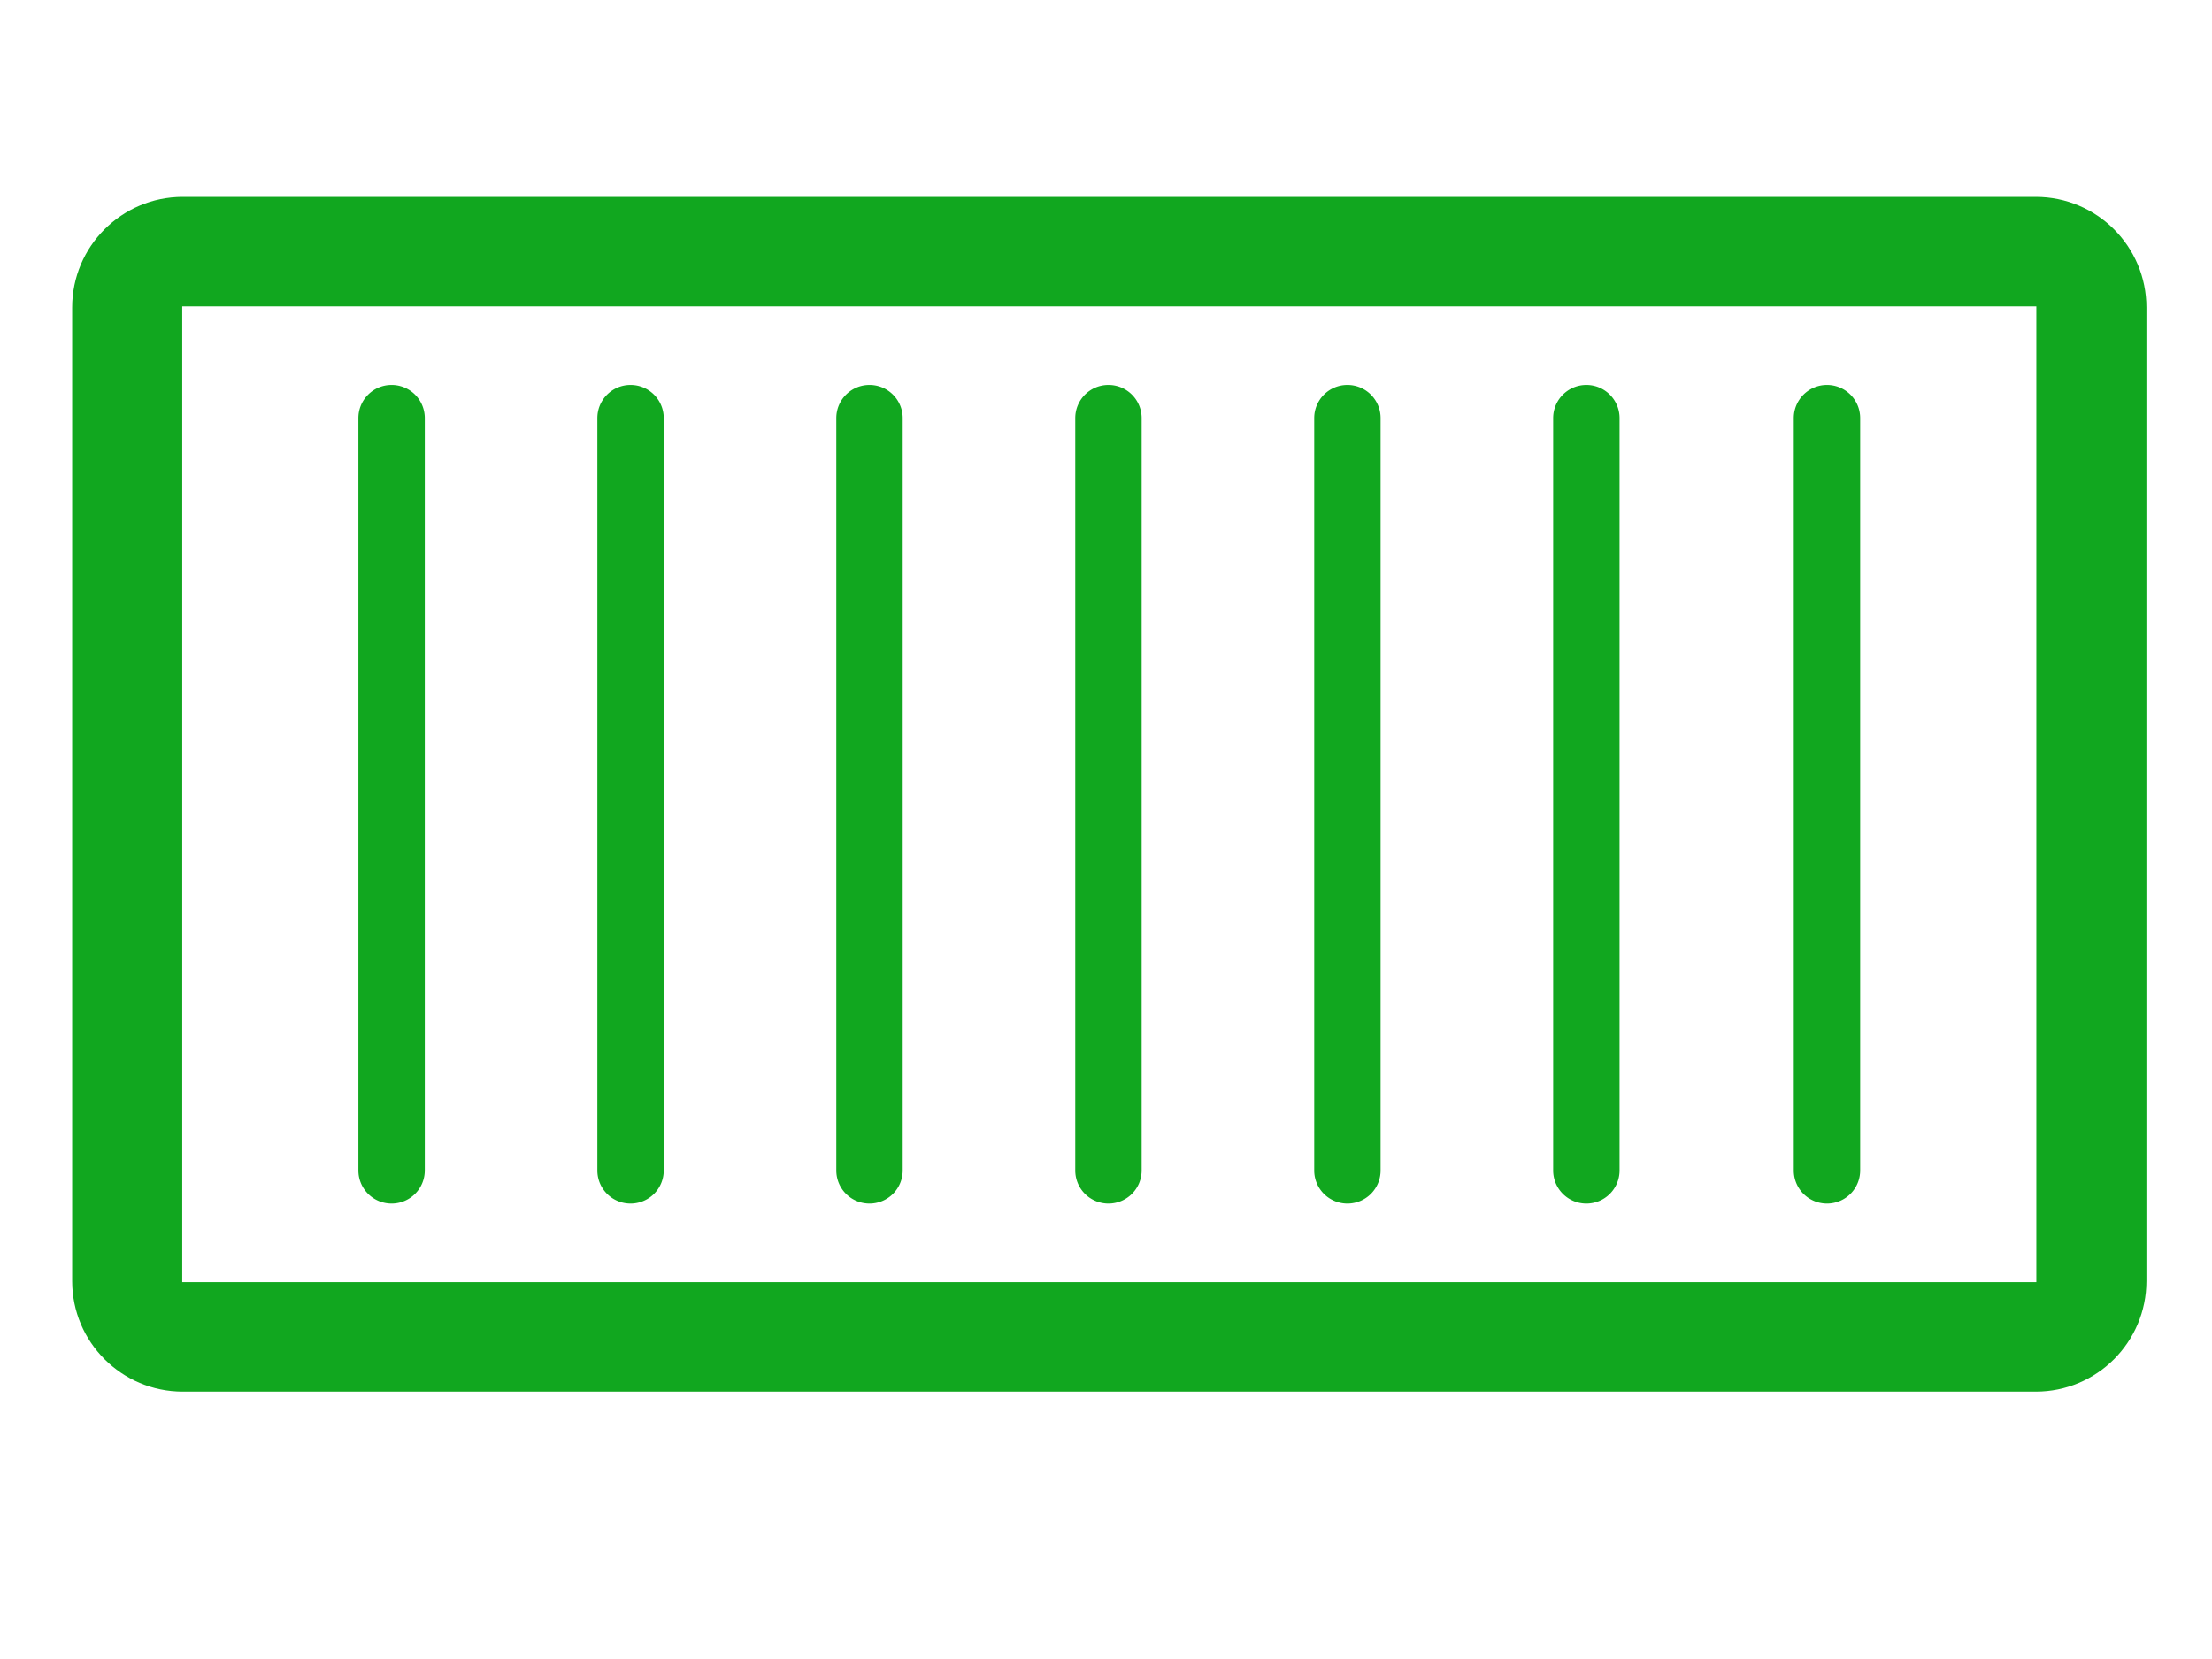 <?xml version="1.0" standalone="no"?><!DOCTYPE svg PUBLIC "-//W3C//DTD SVG 1.1//EN" "http://www.w3.org/Graphics/SVG/1.1/DTD/svg11.dtd"><svg t="1576830047911" class="icon" viewBox="0 0 1365 1024" version="1.1" xmlns="http://www.w3.org/2000/svg" p-id="4200" xmlns:xlink="http://www.w3.org/1999/xlink" width="266.602" height="200"><defs><style type="text/css"></style></defs><path d="M241.64 742.717a20.456 20.456 0 0 1-14.486-5.993 20.446 20.446 0 0 1-5.994-14.493V258.017c0-11.327 9.153-20.48 20.48-20.48a20.461 20.461 0 0 1 20.487 20.48v464.214a20.471 20.471 0 0 1-20.487 20.486z m147.46 0a20.446 20.446 0 0 1-20.48-20.486V258.017c0-11.327 9.147-20.48 20.48-20.48s20.48 9.153 20.48 20.48v464.214a20.463 20.463 0 0 1-5.986 14.493 20.494 20.494 0 0 1-14.494 5.993z m147.46 0a20.463 20.463 0 0 1-20.486-20.486V258.017c0-11.327 9.153-20.48 20.487-20.48 11.325 0 20.48 9.153 20.48 20.48v464.214a20.483 20.483 0 0 1-5.994 14.493 20.487 20.487 0 0 1-14.486 5.993z m147.448 0a20.46 20.46 0 0 1-20.482-20.486V258.017c0-11.327 9.148-20.48 20.482-20.48a20.461 20.461 0 0 1 20.487 20.48v464.214a20.471 20.471 0 0 1-20.487 20.486z m147.46 0a20.483 20.483 0 0 1-14.493-5.993 20.439 20.439 0 0 1-5.987-14.493V258.017c0-11.327 9.146-20.48 20.48-20.48s20.48 9.153 20.48 20.48v464.214a20.465 20.465 0 0 1-5.987 14.493 20.487 20.487 0 0 1-14.493 5.993z m147.46 0a20.46 20.46 0 0 1-20.486-20.486V258.017c0-11.327 9.153-20.48 20.487-20.48 11.327 0 20.48 9.153 20.48 20.48v464.214a20.465 20.465 0 0 1-20.48 20.486z m148.48 0a20.46 20.46 0 0 1-20.486-20.486V258.017c0-11.327 9.153-20.48 20.487-20.48 11.327 0 20.48 9.153 20.48 20.48v464.214a20.465 20.465 0 0 1-20.48 20.486z" fill="#11a71f" p-id="4201"></path><path d="M1256.257 121.487H112.79c-37.703 0-68.266 30.563-68.266 68.267v600.747c0 37.703 30.563 68.266 68.266 68.266h1143.467c37.704 0 68.267-30.563 68.267-68.266V189.754c0-37.704-30.563-68.267-68.267-68.267z m0.343 669.696H112.447V189.07H1256.6v602.113z" fill="#11a71f" p-id="4202"></path></svg>